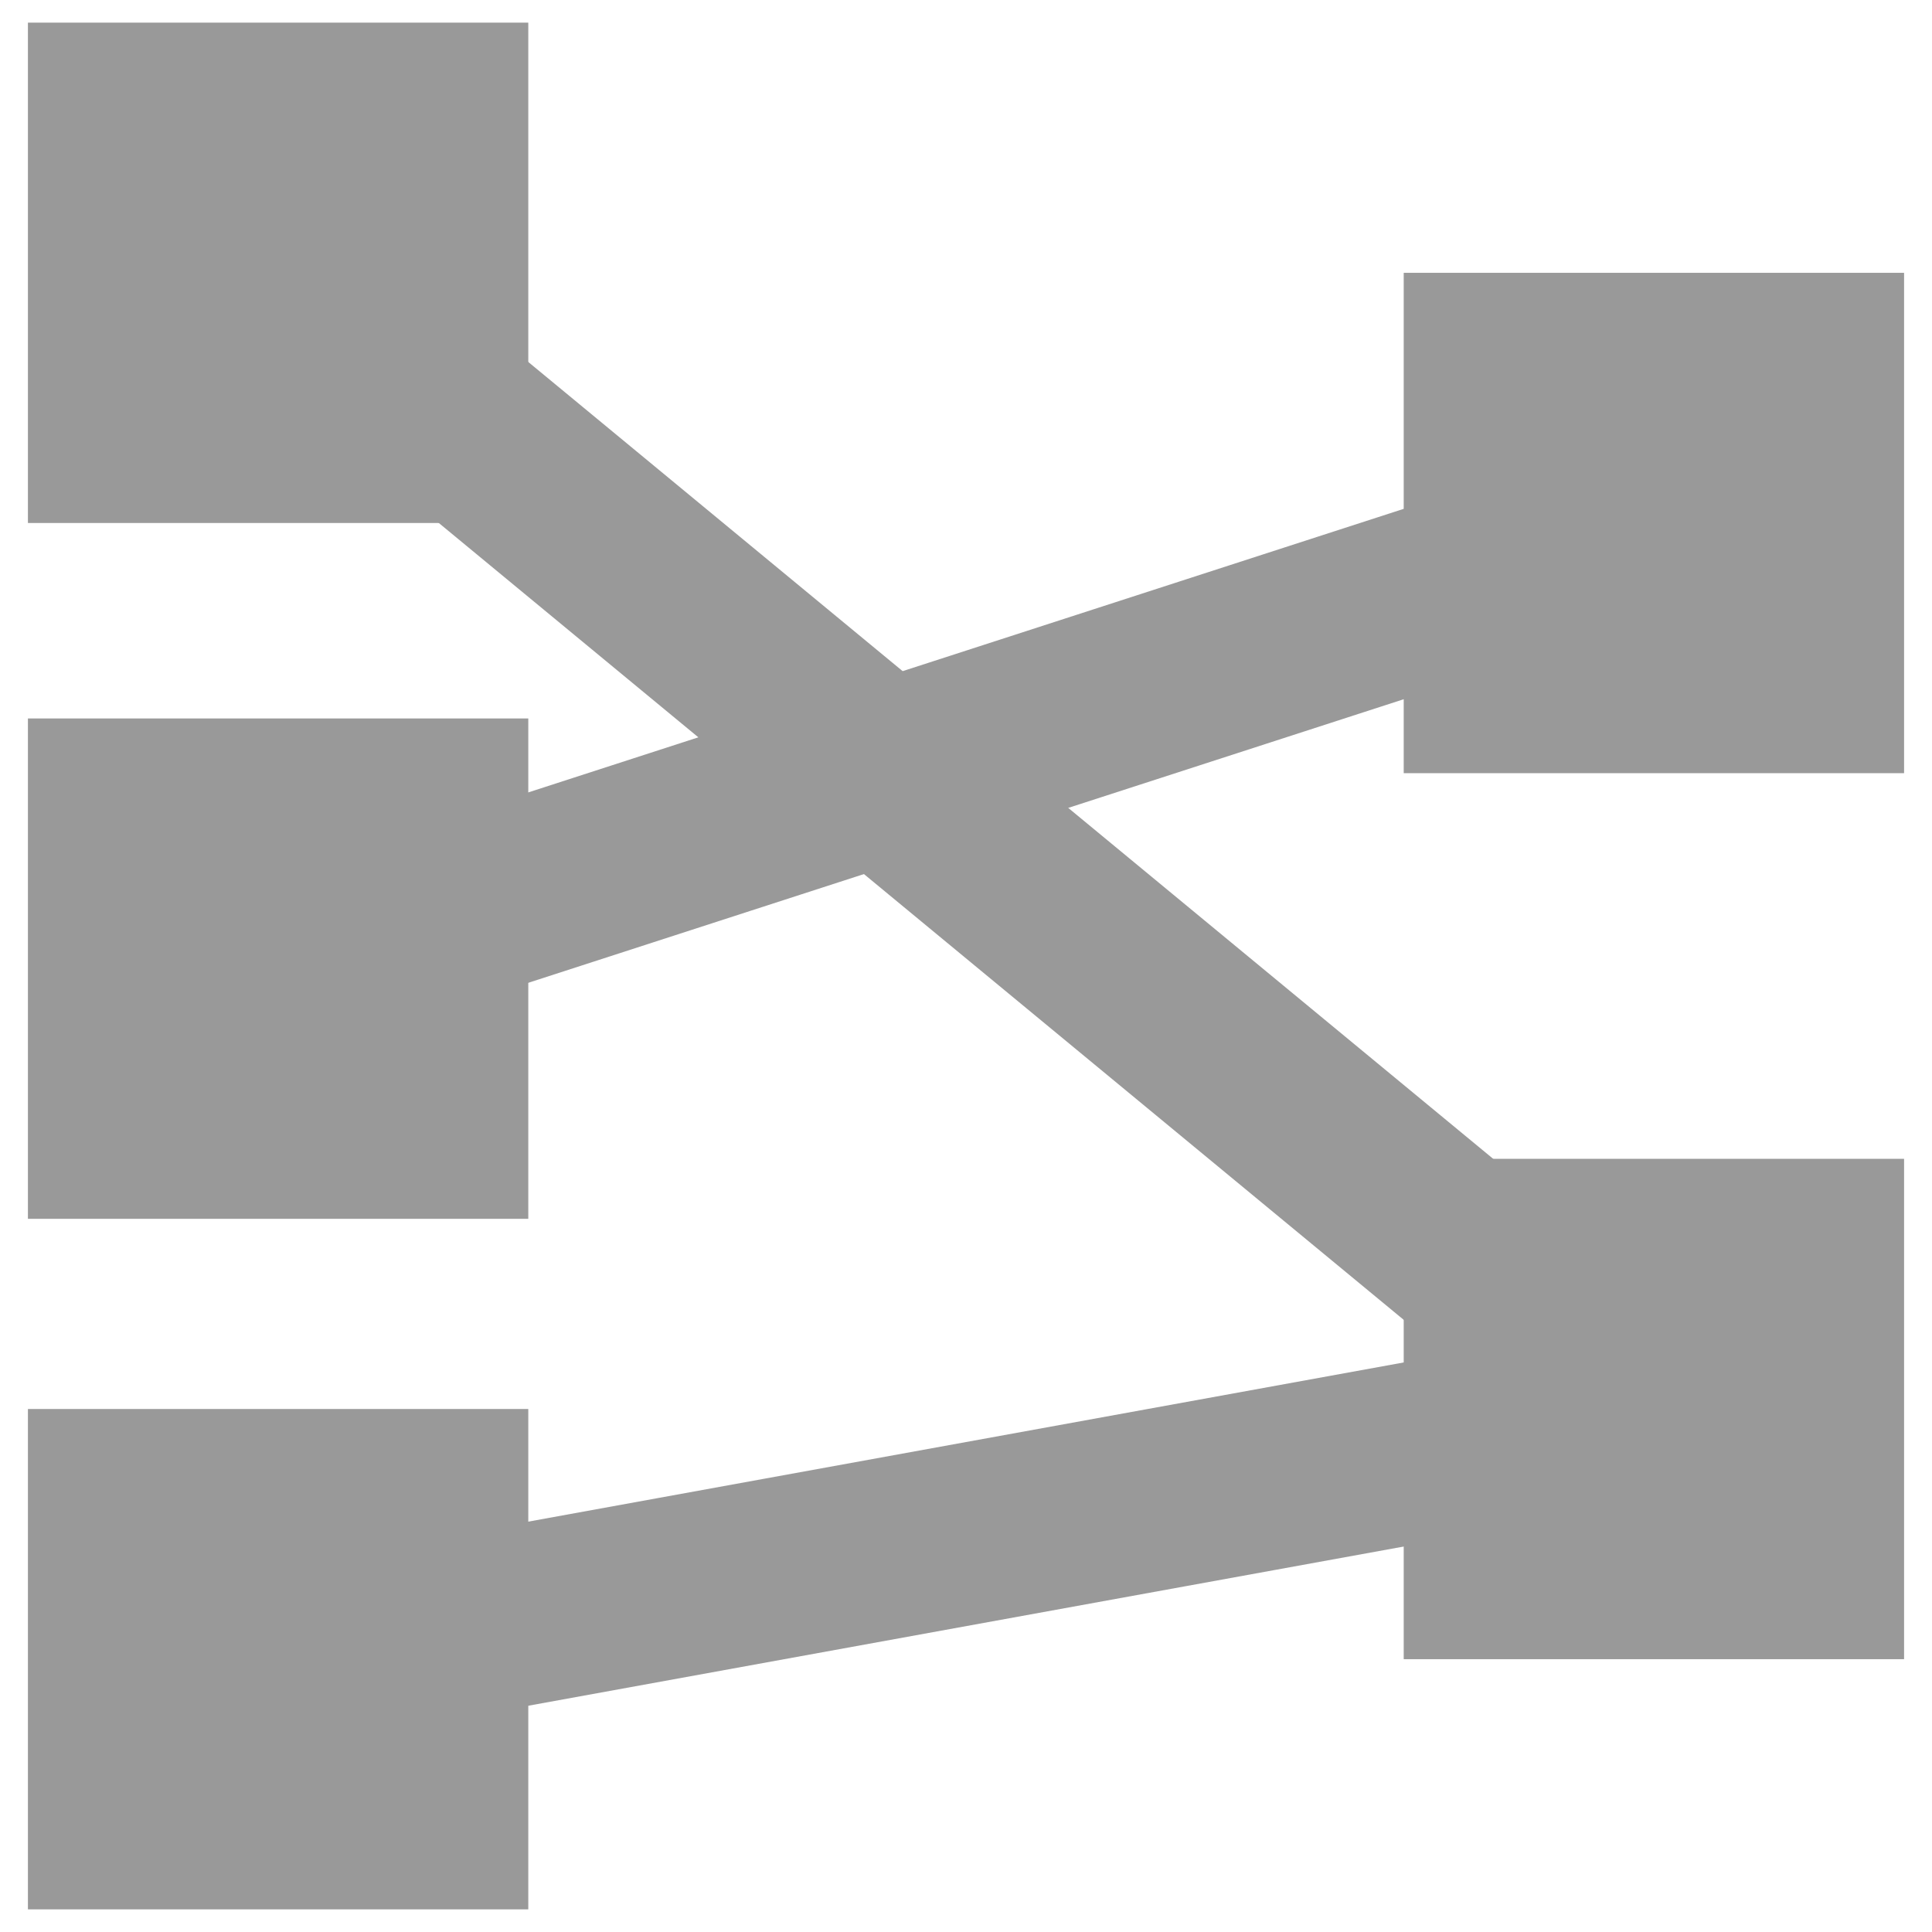 <?xml version="1.0" encoding="utf-8"?>
<!-- Generator: Adobe Illustrator 19.2.1, SVG Export Plug-In . SVG Version: 6.00 Build 0)  -->
<svg version="1.1" id="Layer_1" xmlns="http://www.w3.org/2000/svg" xmlns:xlink="http://www.w3.org/1999/xlink" x="0px" y="0px"
	 viewBox="0 0 512 512" style="enable-background:new 0 0 512 512;" xml:space="preserve">
<style type="text/css">
	.st0{fill:#999999;}
	.st1{fill:none;stroke:#999999;stroke-width:48;stroke-linecap:square;stroke-linejoin:bevel;stroke-miterlimit:10;}
	.st2{fill:none;stroke:#999999;stroke-width:48;stroke-linecap:square;stroke-miterlimit:10;}
</style>
<g>
	<rect x="7.4" y="373.4" class="st0" width="132.6" height="132.6"/>
	<rect x="7.4" y="190.4" class="st0" width="132.6" height="132.6"/>
	<rect x="7.4" y="6" class="st0" width="132.6" height="132.6"/>
	<rect x="372" y="72.3" class="st0" width="132.6" height="132.6"/>
	<rect x="372" y="307.1" class="st0" width="132.6" height="132.6"/>
	<polyline class="st1" points="73.7,72.3 438.3,373.4 73.7,439.7 	"/>
	<line class="st2" x1="438.3" y1="138.6" x2="73.7" y2="256.7"/>
</g>
</svg>
